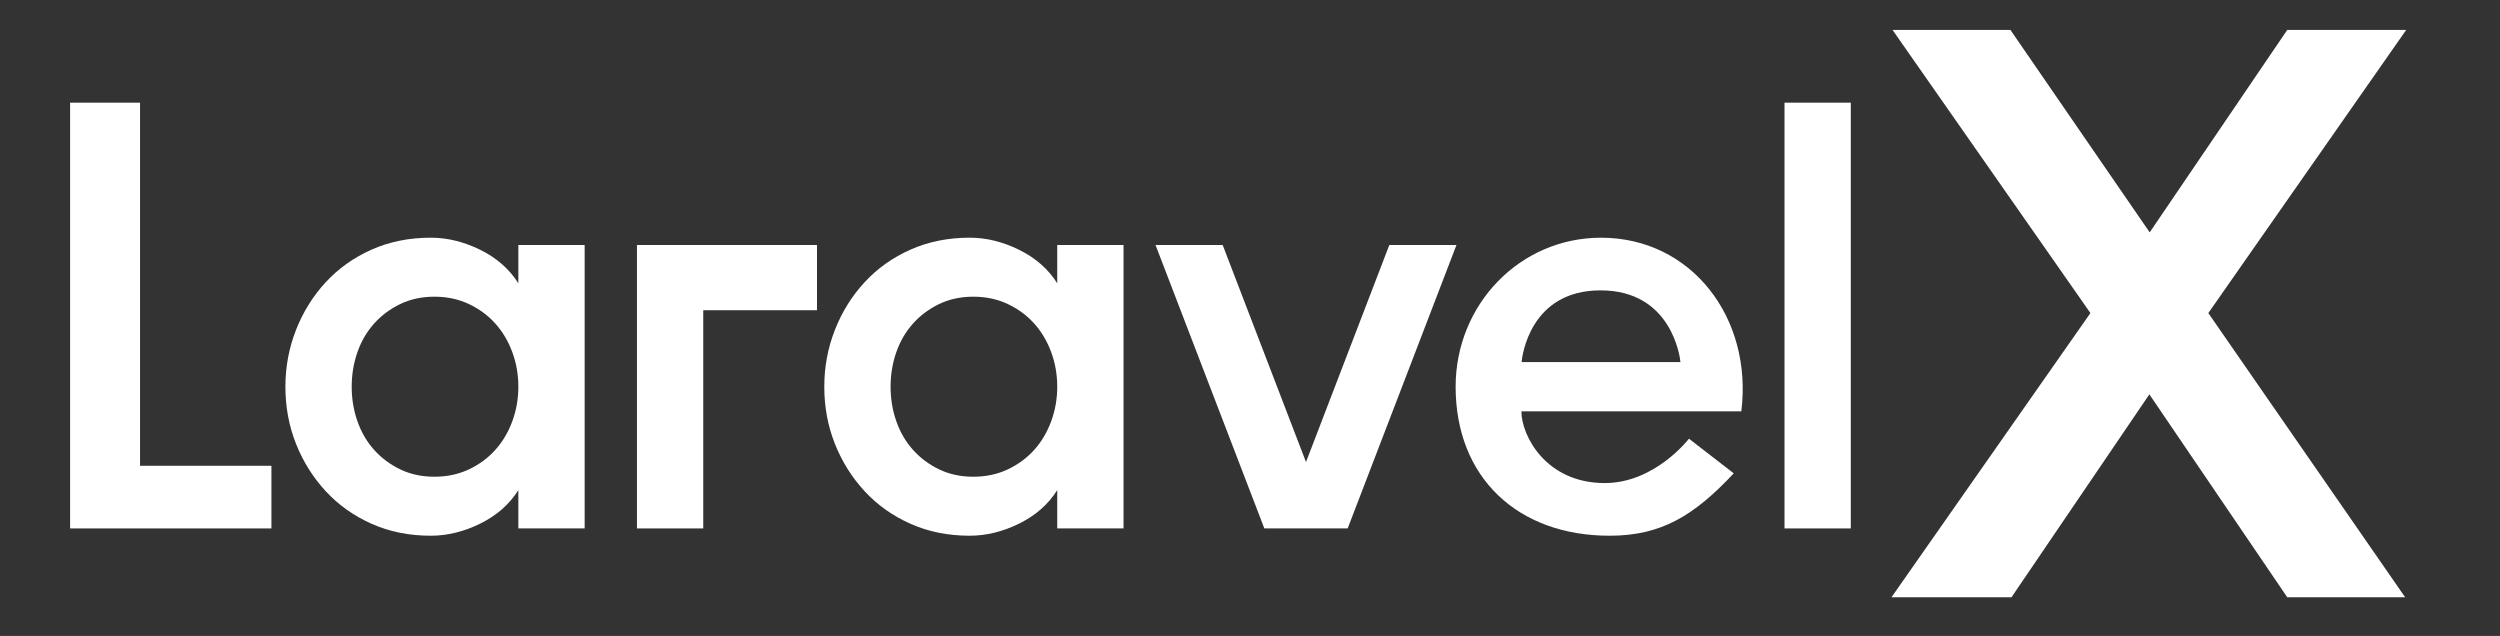 <?xml version="1.0" encoding="UTF-8" standalone="no"?>
<!DOCTYPE svg PUBLIC "-//W3C//DTD SVG 1.1//EN" "http://www.w3.org/Graphics/SVG/1.1/DTD/svg11.dtd">
<svg width="100%" height="100%" viewBox="0 0 114 29" version="1.1" xmlns="http://www.w3.org/2000/svg" xmlns:xlink="http://www.w3.org/1999/xlink" xml:space="preserve" xmlns:serif="http://www.serif.com/" style="fill-rule:evenodd;clip-rule:evenodd;stroke-linejoin:round;stroke-miterlimit:2;">
    <rect x="0" y="0" width="114" height="29" fill="#333333" stroke="none"/>
    <g>
        <g>
            <path d="M98.011,17.982L91.723,27.236L86.251,27.236L95.323,14.276L86.299,1.364L91.675,1.364L98.026,10.596L104.299,1.364L109.723,1.364L100.699,14.276L109.675,27.236L104.299,27.236L98.011,17.982Z" style="fill:white;"/>
            <g transform="matrix(0.14,0,0,0.14,-5.206,-6.466)">
                <path d="M82.8,79.626L60.019,79.626L60.019,218.301L125.592,218.301L125.592,197.897L82.8,197.897L82.8,79.626Z" style="fill:white;fill-rule:nonzero;"/>
            </g>
            <g transform="matrix(0.14,0,0,0.14,-5.206,-6.466)">
                <path d="M206.02,138.464C203.114,133.842 198.987,130.211 193.638,127.568C188.29,124.927 182.907,123.605 177.493,123.605C170.49,123.605 164.086,124.893 158.276,127.468C152.463,130.043 147.479,133.579 143.319,138.068C139.159,142.559 135.922,147.743 133.612,153.618C131.299,159.497 130.145,165.673 130.145,172.142C130.145,178.748 131.299,184.953 133.612,190.763C135.921,196.577 139.158,201.727 143.319,206.216C147.479,210.707 152.464,214.239 158.276,216.814C164.086,219.389 170.49,220.677 177.493,220.677C182.907,220.677 188.29,219.356 193.638,216.715C198.987,214.075 203.114,210.443 206.02,205.819L206.02,218.299L227.614,218.299L227.614,125.981L206.02,125.981L206.02,138.464ZM204.039,183.434C202.718,187.001 200.869,190.105 198.493,192.746C196.115,195.389 193.242,197.501 189.875,199.086C186.507,200.671 182.773,201.463 178.681,201.463C174.586,201.463 170.888,200.671 167.587,199.086C164.285,197.501 161.446,195.389 159.069,192.746C156.691,190.105 154.874,187.001 153.621,183.434C152.363,179.868 151.739,176.104 151.739,172.143C151.739,168.18 152.363,164.416 153.621,160.85C154.874,157.284 156.691,154.182 159.069,151.539C161.446,148.899 164.284,146.784 167.587,145.199C170.888,143.614 174.586,142.822 178.681,142.822C182.774,142.822 186.507,143.614 189.875,145.199C193.242,146.784 196.115,148.898 198.493,151.539C200.87,154.182 202.718,157.284 204.039,160.85C205.358,164.416 206.02,168.18 206.02,172.143C206.02,176.104 205.358,179.868 204.039,183.434Z" style="fill:white;fill-rule:nonzero;"/>
            </g>
            <g transform="matrix(0.14,0,0,0.14,-5.206,-6.466)">
                <path d="M381.542,138.464C378.636,133.842 374.509,130.211 369.16,127.568C363.812,124.927 358.429,123.605 353.015,123.605C346.012,123.605 339.608,124.893 333.798,127.468C327.985,130.043 323.001,133.579 318.841,138.068C314.681,142.559 311.444,147.743 309.134,153.618C306.821,159.497 305.667,165.673 305.667,172.142C305.667,178.748 306.821,184.953 309.134,190.763C311.443,196.577 314.68,201.727 318.841,206.216C323.001,210.707 327.986,214.239 333.798,216.814C339.608,219.389 346.012,220.677 353.015,220.677C358.429,220.677 363.812,219.356 369.16,216.715C374.509,214.075 378.636,210.443 381.542,205.819L381.542,218.299L403.136,218.299L403.136,125.981L381.542,125.981L381.542,138.464ZM379.562,183.434C378.241,187.001 376.392,190.105 374.016,192.746C371.638,195.389 368.765,197.501 365.398,199.086C362.03,200.671 358.296,201.463 354.204,201.463C350.109,201.463 346.411,200.671 343.11,199.086C339.808,197.501 336.969,195.389 334.592,192.746C332.214,190.105 330.397,187.001 329.144,183.434C327.886,179.868 327.262,176.104 327.262,172.143C327.262,168.18 327.886,164.416 329.144,160.85C330.397,157.284 332.214,154.182 334.592,151.539C336.969,148.899 339.807,146.784 343.11,145.199C346.411,143.614 350.109,142.822 354.204,142.822C358.297,142.822 362.03,143.614 365.398,145.199C368.765,146.784 371.638,148.898 374.016,151.539C376.393,154.182 378.241,157.284 379.562,160.85C380.881,164.416 381.543,168.18 381.543,172.143C381.542,176.104 380.88,179.868 379.562,183.434Z" style="fill:white;fill-rule:nonzero;"/>
            </g>
            <g transform="matrix(0.14,0,0,0.14,-5.206,-6.466)">
                <rect x="618.426" y="79.626" width="21.593" height="138.675" style="fill:white;"/>
            </g>
            <g transform="matrix(0.14,0,0,0.14,-5.206,-6.466)">
                <path d="M244.652,218.301L266.244,218.301L266.244,147.23L303.291,147.23L303.291,125.984L244.652,125.984L244.652,218.301Z" style="fill:white;fill-rule:nonzero;"/>
            </g>
            <g transform="matrix(0.14,0,0,0.14,-5.206,-6.466)">
                <path d="M489.709,125.984L462.569,196.678L435.428,125.984L413.558,125.984L449,218.301L476.138,218.301L511.579,125.984L489.709,125.984Z" style="fill:white;fill-rule:nonzero;"/>
            </g>
            <g transform="matrix(0.14,0,0,0.14,-5.206,-6.466)">
                <path d="M558.675,123.61C532.233,123.61 511.303,145.34 511.303,172.144C511.303,201.774 531.559,220.678 561.442,220.678C578.166,220.678 588.844,214.283 601.89,200.357L587.302,189.07C587.294,189.081 576.291,203.527 559.863,203.527C540.768,203.527 532.728,188.132 532.728,180.167L604.365,180.167C608.128,149.668 588.077,123.61 558.675,123.61ZM532.785,164.121C532.951,162.344 535.438,140.761 558.504,140.761C581.57,140.761 584.373,162.341 584.534,164.121L532.785,164.121Z" style="fill:white;fill-rule:nonzero;"/>
            </g>
        </g>
    </g>
</svg>
